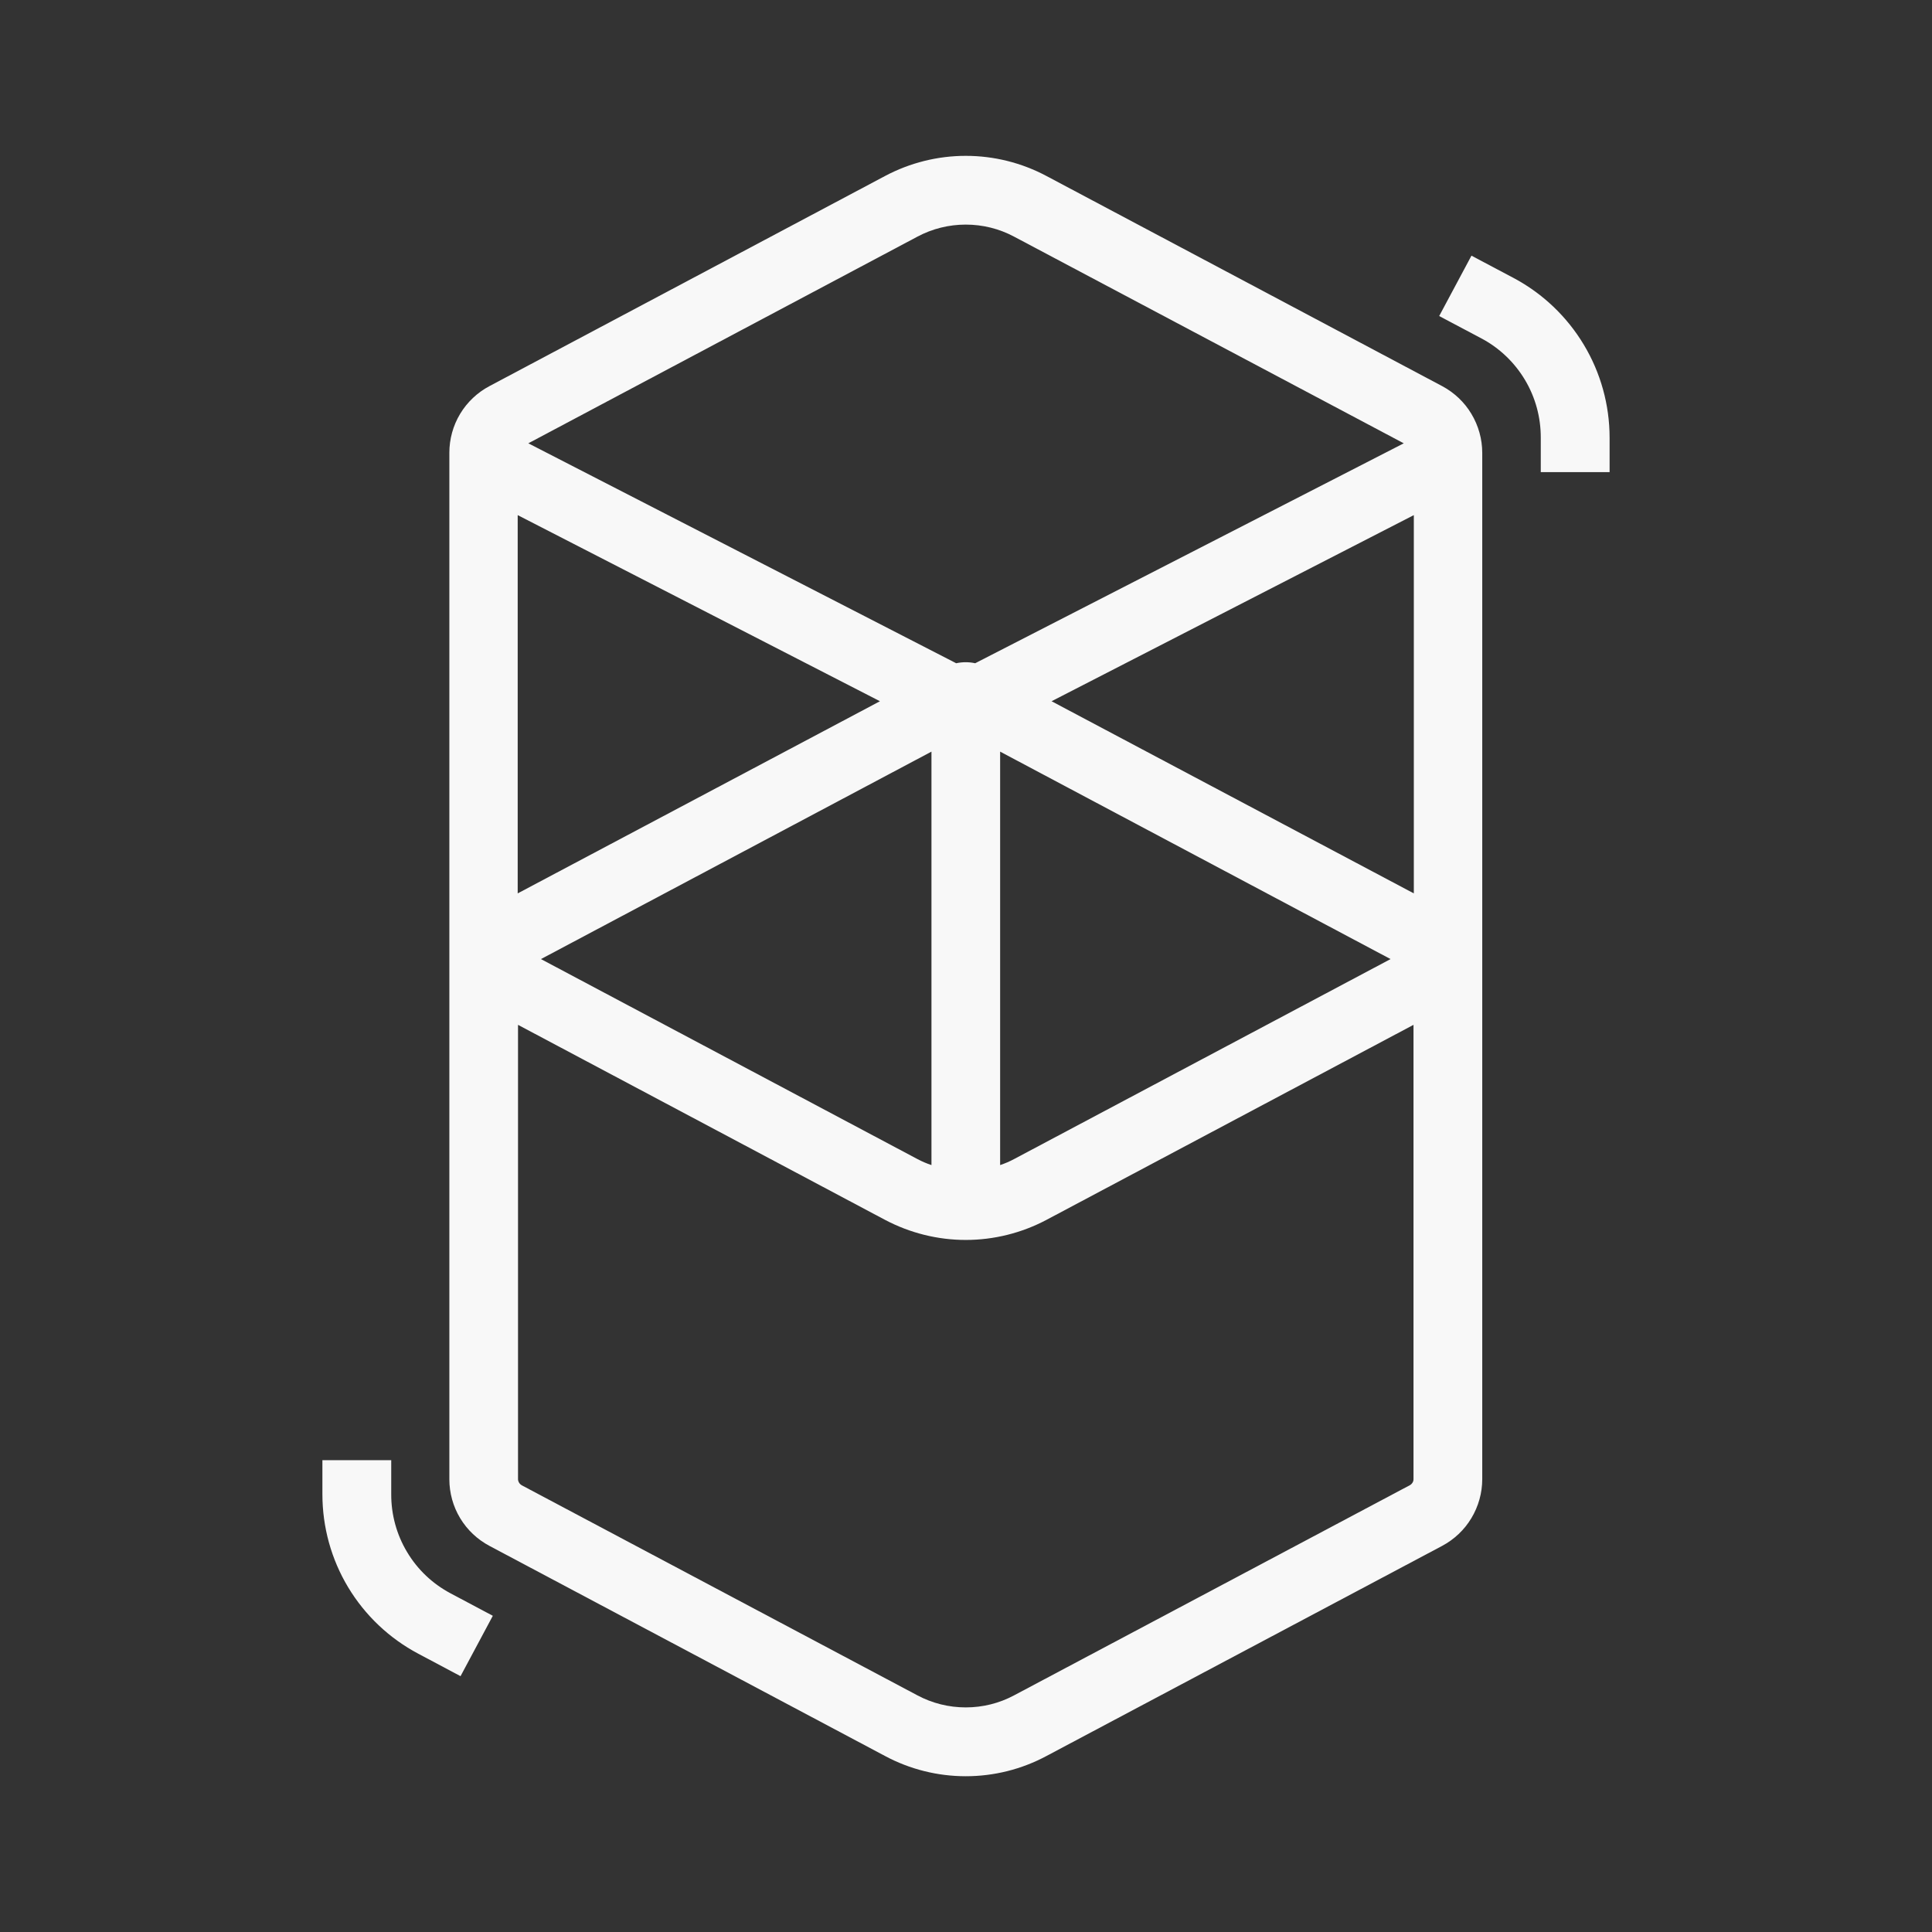 <svg width="24" height="24" viewBox="0 0 24 24" fill="none" xmlns="http://www.w3.org/2000/svg">
    <rect x="0" y="0" width="24" height="24" fill="#333333" stroke="none"/>
    <path d="M17.914 4.796L12.999 2.186C12.691 2.022 12.347 1.936 11.997 1.936C11.648 1.936 11.304 2.022 10.995 2.186L6.081 4.796C5.93 4.876 5.804 4.995 5.716 5.141C5.628 5.287 5.582 5.455 5.582 5.625V18.375C5.582 18.545 5.628 18.713 5.716 18.859C5.804 19.005 5.93 19.124 6.081 19.204L10.995 21.814C11.303 21.979 11.648 22.065 11.997 22.065C12.347 22.065 12.691 21.979 12.999 21.814L17.914 19.204C18.064 19.124 18.191 19.005 18.278 18.859C18.366 18.713 18.413 18.545 18.413 18.375V5.625C18.413 5.455 18.366 5.287 18.278 5.141C18.191 4.995 18.064 4.876 17.914 4.796ZM10.931 8.711L6.431 11.098V6.399L10.931 8.711ZM11.571 9.337V14.473C11.511 14.453 11.452 14.428 11.396 14.398L6.72 11.914L11.571 9.337ZM12.424 9.337L17.274 11.914L12.598 14.398C12.542 14.428 12.484 14.453 12.424 14.473V9.337ZM13.063 8.711L17.563 6.399V11.098L13.063 8.711ZM11.396 2.94C11.581 2.841 11.788 2.79 11.997 2.79C12.207 2.79 12.413 2.841 12.598 2.94L17.438 5.507L12.114 8.239C12.037 8.222 11.956 8.222 11.878 8.239L6.563 5.507L11.396 2.94ZM17.513 18.45L12.598 21.06C12.413 21.159 12.207 21.21 11.997 21.21C11.788 21.21 11.581 21.159 11.396 21.06L6.48 18.45C6.467 18.442 6.456 18.432 6.448 18.418C6.44 18.405 6.435 18.39 6.435 18.375V12.731L10.995 15.154C11.304 15.317 11.648 15.403 11.997 15.403C12.347 15.403 12.691 15.317 12.999 15.154L17.559 12.731V18.375C17.559 18.39 17.555 18.406 17.546 18.419C17.538 18.432 17.526 18.443 17.513 18.45Z" fill="#F8F8F8"/>
    <path d="M4.86 18.562V18.139H4.005V18.562C4.005 18.97 4.115 19.369 4.325 19.718C4.535 20.067 4.836 20.352 5.196 20.543L5.721 20.822L6.122 20.072L5.597 19.793C5.373 19.674 5.186 19.497 5.057 19.28C4.927 19.064 4.859 18.815 4.86 18.562Z" fill="#F8F8F8"/>
    <path d="M18.804 3.454L18.279 3.176L17.878 3.926L18.403 4.204C18.627 4.323 18.813 4.501 18.943 4.718C19.073 4.935 19.141 5.184 19.14 5.438V5.865H19.995V5.438C19.995 5.03 19.884 4.63 19.674 4.281C19.464 3.932 19.164 3.646 18.804 3.454Z" fill="#F8F8F8"/>
</svg>
